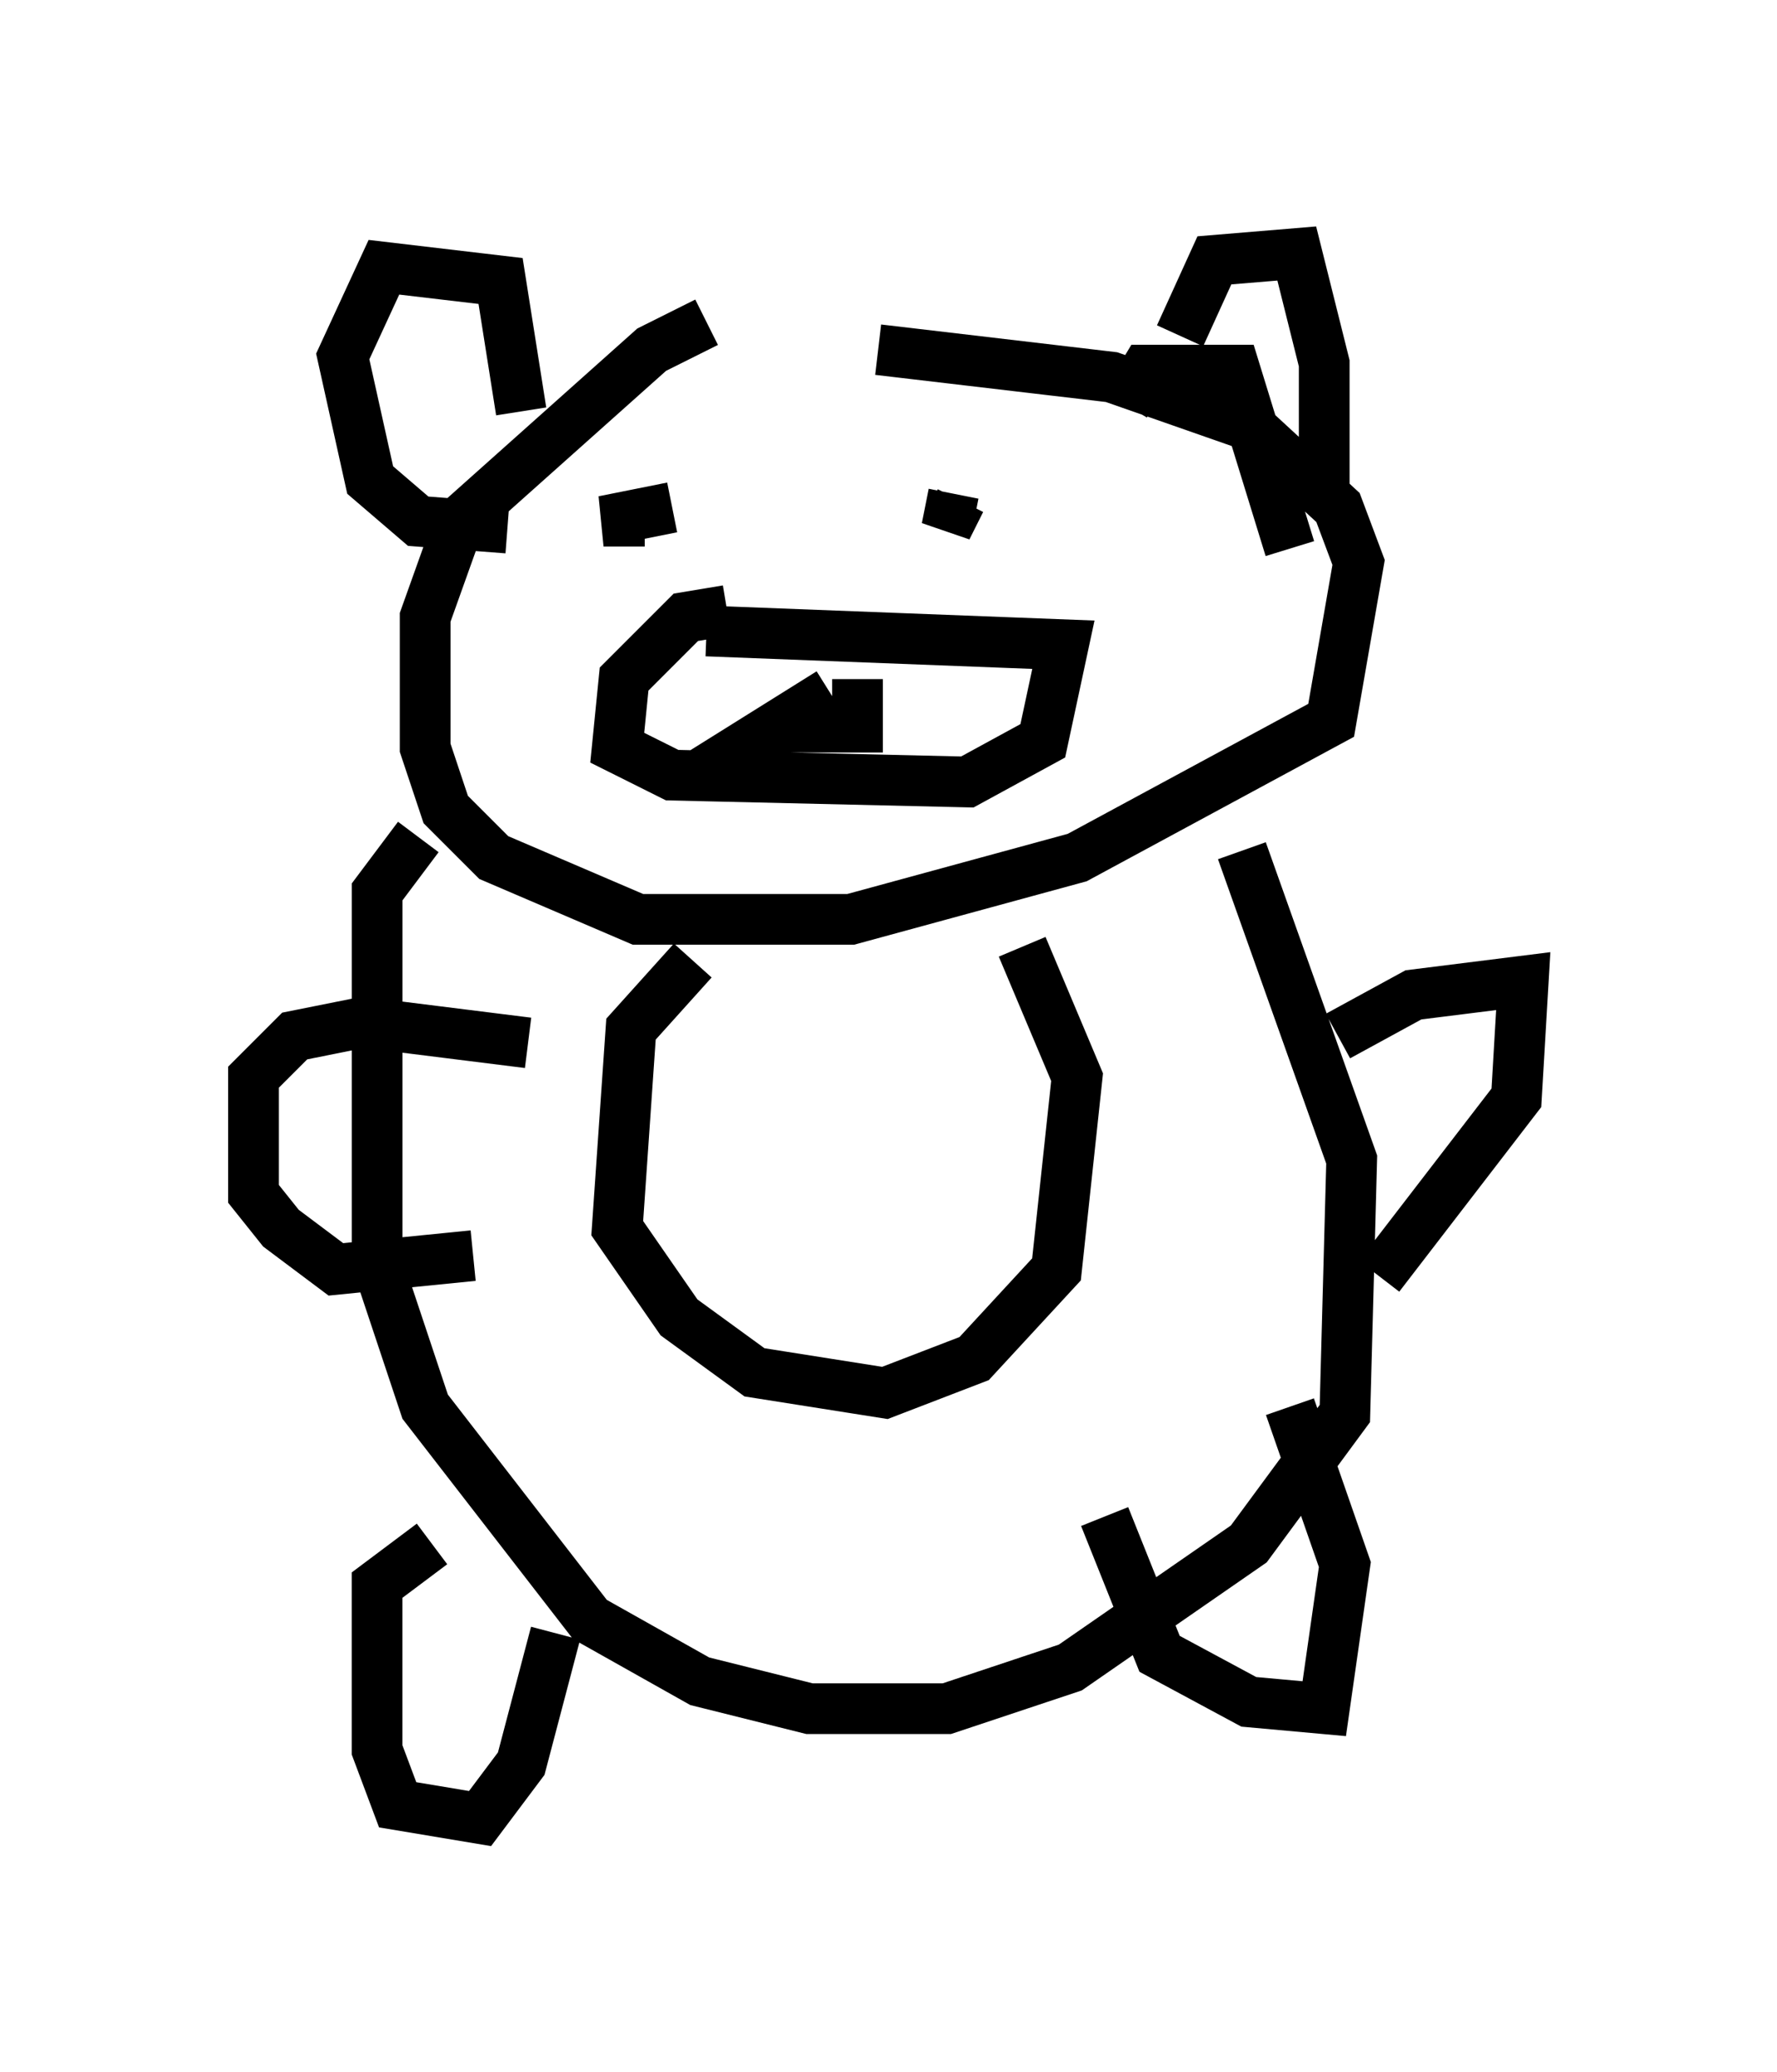 <?xml version="1.0" encoding="utf-8" ?>
<svg baseProfile="full" height="40.852" version="1.1" width="35.034" xmlns="http://www.w3.org/2000/svg" xmlns:ev="http://www.w3.org/2001/xml-events" xmlns:xlink="http://www.w3.org/1999/xlink"><defs /><rect fill="white" height="40.852" width="35.034" x="0" y="0" /><path d="M16.231, 6.218 m-2.3, 0.135 l-1.083, 0.541 -3.789, 3.383 l-0.677, 1.894 0.0, 2.571 l0.406, 1.218 0.947, 0.947 l2.842, 1.218 4.195, 0.0 l4.465, -1.218 5.007, -2.706 l0.541, -3.112 -0.406, -1.083 l-1.759, -1.624 -2.706, -0.947 l-4.601, -0.541 m-9.066, 9.607 l-0.812, 1.083 0.0, 7.307 l0.947, 2.842 3.248, 4.195 l2.165, 1.218 2.165, 0.541 l2.706, 0.0 2.436, -0.812 l3.518, -2.436 1.894, -2.571 l0.135, -5.007 -2.165, -6.089 m-15.967, 13.667 l-1.083, 0.812 0.0, 3.248 l0.406, 1.083 1.624, 0.271 l0.812, -1.083 0.677, -2.571 m10.825, -2.3 l1.083, 2.706 1.759, 0.947 l1.488, 0.135 0.406, -2.842 l-1.083, -3.112 m0.947, -7.307 l1.488, -0.812 2.165, -0.271 l-0.135, 2.3 -2.706, 3.518 m-16.779, -4.601 l-3.248, -0.406 -1.353, 0.271 l-0.812, 0.812 0.0, 2.3 l0.541, 0.677 1.083, 0.812 l2.706, -0.271 m0.947, -16.644 l-0.406, -2.571 -2.3, -0.271 l-0.812, 1.759 0.541, 2.436 l0.947, 0.812 1.759, 0.135 m12.178, -2.436 l0.406, -0.677 1.759, 0.0 l1.083, 3.518 m-2.165, -4.195 l0.677, -1.488 1.624, -0.135 l0.541, 2.165 0.0, 2.842 m-11.773, 2.03 l-0.812, 0.135 -1.218, 1.218 l-0.135, 1.353 1.083, 0.541 l5.819, 0.135 1.488, -0.812 l0.406, -1.894 -7.036, -0.271 m-0.677, -2.436 l-1.353, 0.271 0.812, 0.0 m6.089, -0.541 l-0.135, 0.677 0.271, -0.541 m-2.571, 3.789 l-1.083, 0.677 1.624, 0.0 l0.0, -0.947 m-3.248, 5.548 l-1.218, 1.353 -0.271, 3.924 l1.218, 1.759 1.488, 1.083 l2.571, 0.406 1.759, -0.677 l1.624, -1.759 0.406, -3.789 l-1.083, -2.571 " fill="none" stroke="black" stroke-width="1" /></svg>